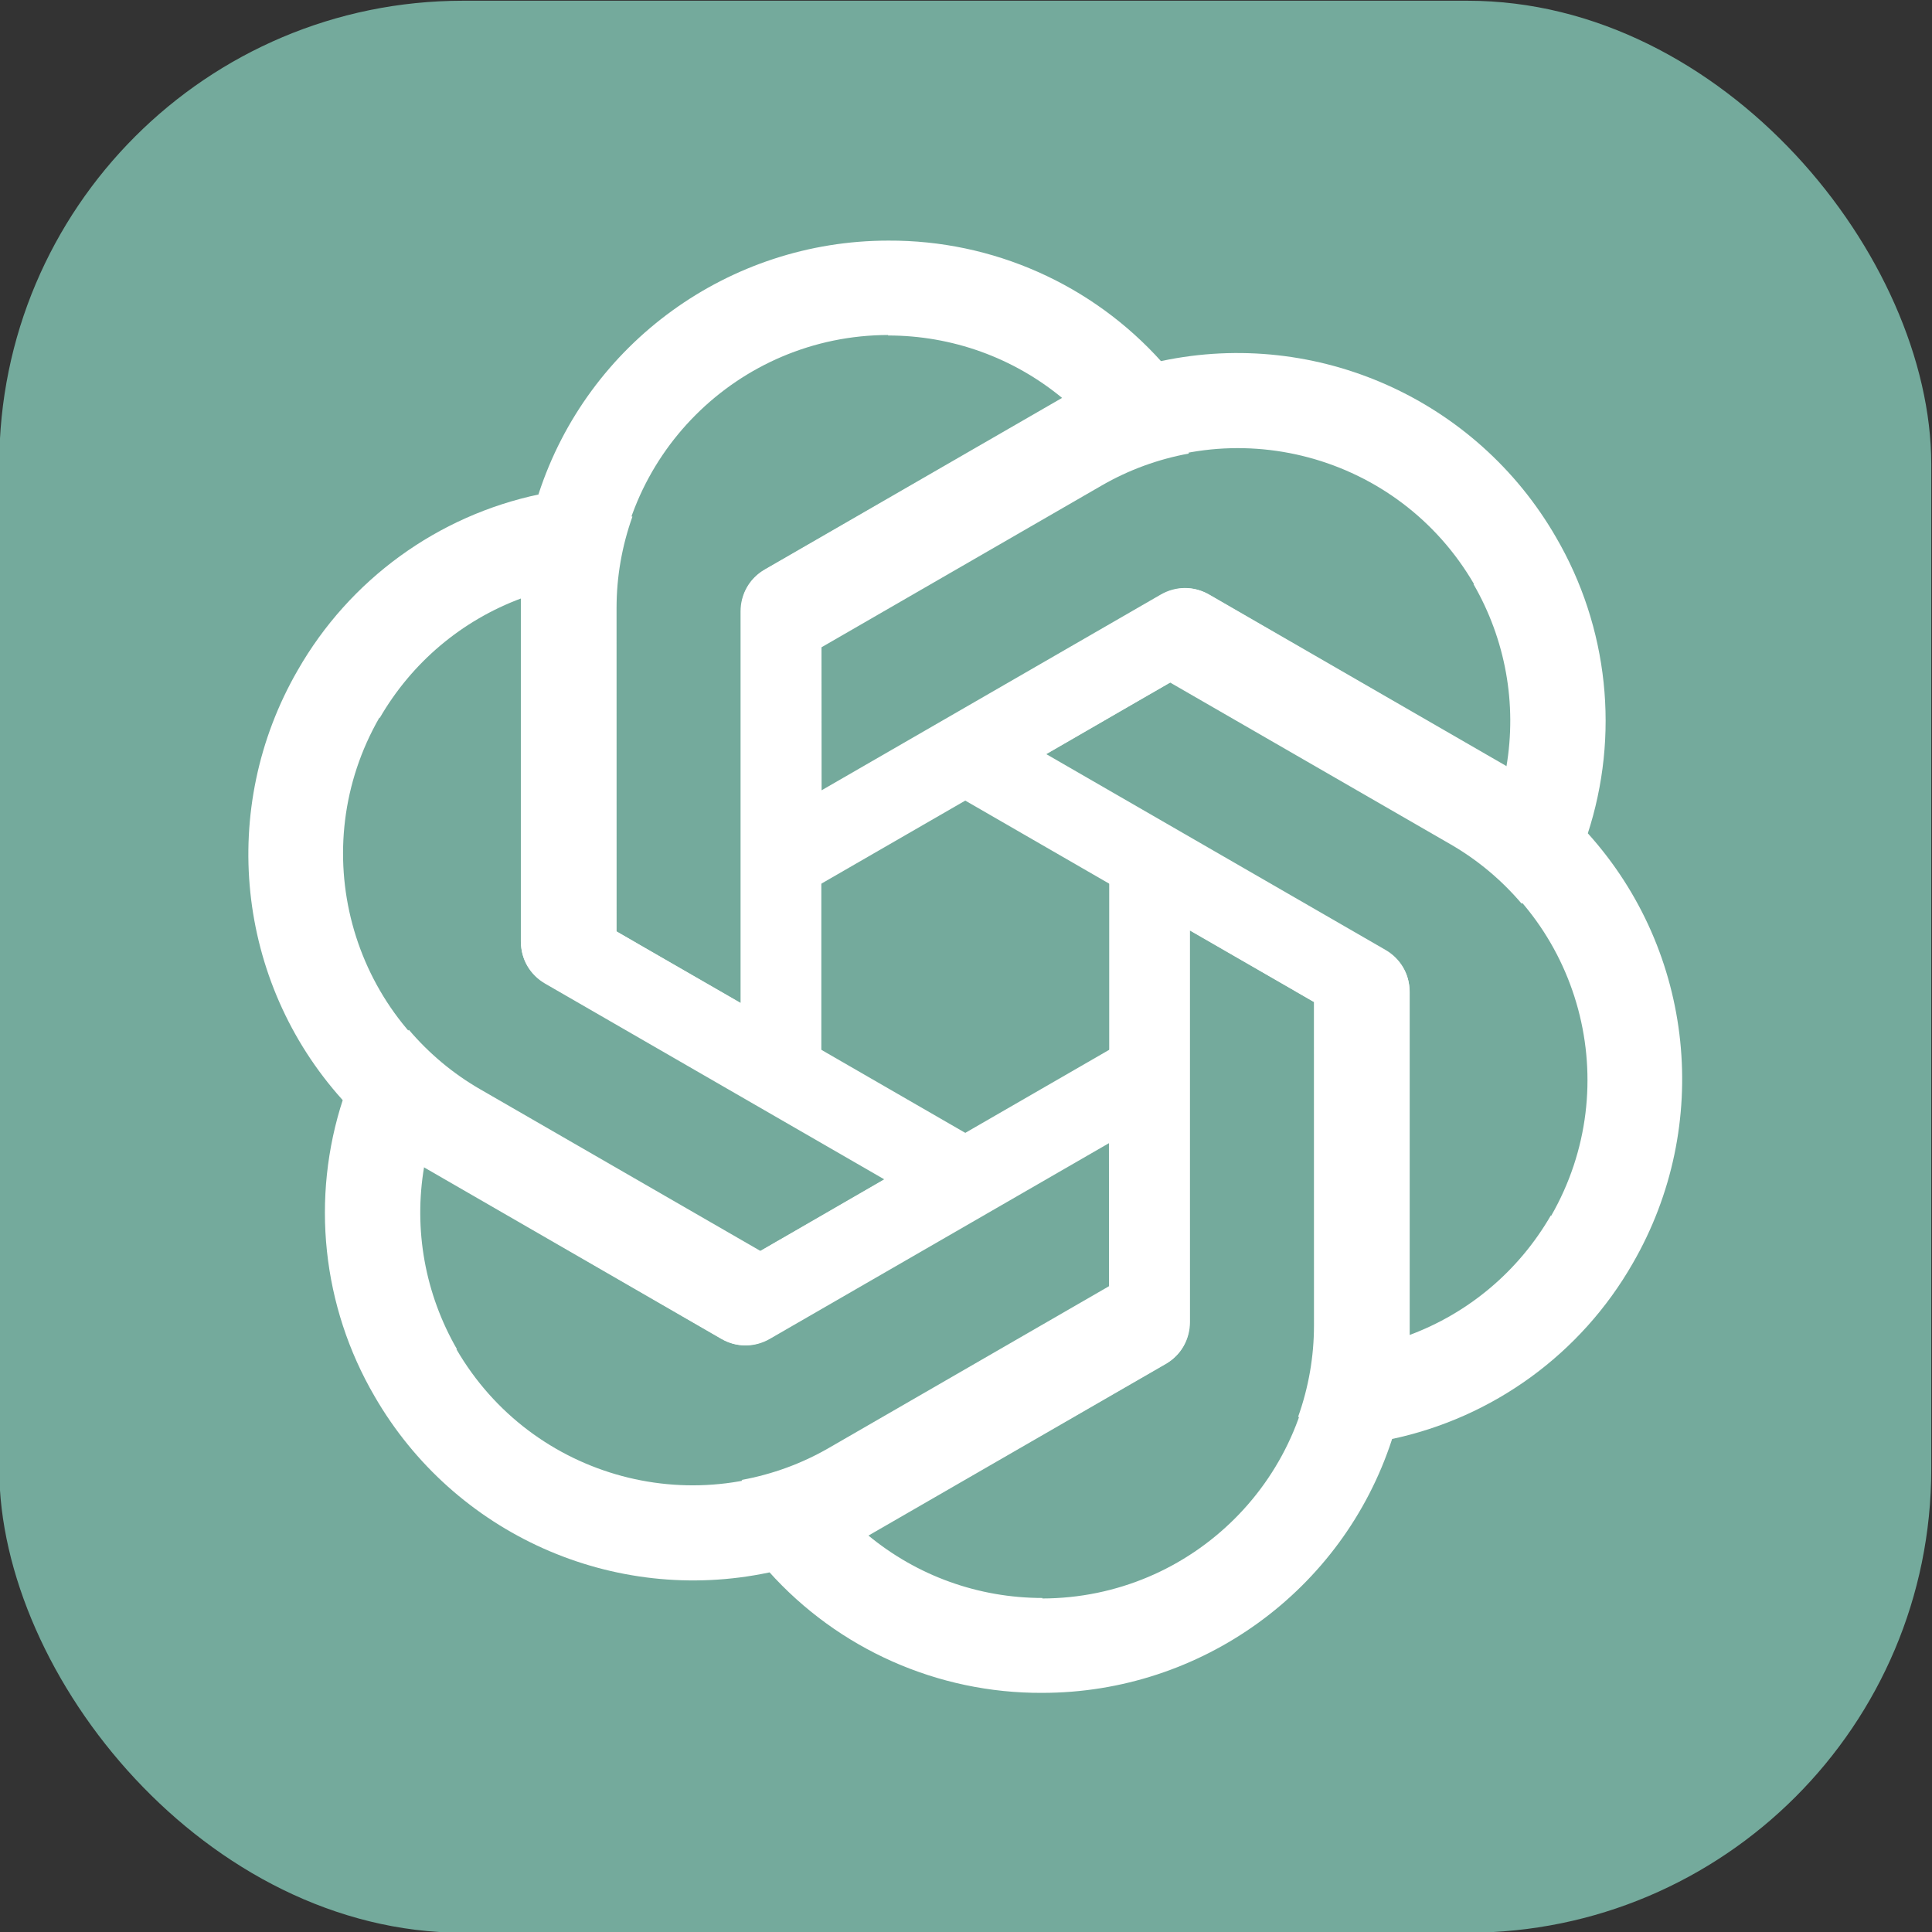 <?xml version="1.0" encoding="UTF-8"?>
<!DOCTYPE svg PUBLIC "-//W3C//DTD SVG 1.1//EN" "http://www.w3.org/Graphics/SVG/1.1/DTD/svg11.dtd">
<!-- Creator: CorelDRAW 2021 (64-Bit) -->
<svg xmlns="http://www.w3.org/2000/svg" xml:space="preserve" width="100" height="100" version="1.1" style="shape-rendering:geometricPrecision; text-rendering:geometricPrecision; image-rendering:optimizeQuality; fill-rule:evenodd; clip-rule:evenodd"
viewBox="0 0 20000 20000"
 xmlns:xlink="http://www.w3.org/1999/xlink"
 xmlns:xodm="http://www.corel.com/coreldraw/odm/2003">
 <rect x="0" y="0" width="20000" height="20000" fill="#333333" stroke="none"/>
 <defs>
  <style type="text/css">
   <![CDATA[
    .fil0 {fill:#74AA9C}
    .fil1 {fill:white;fill-rule:nonzero}
   ]]>
  </style>
 </defs>
 <g id="Layer_x0020_1">
  <rect class="fil0" x="-7.6" y="7.6" width="20000.01" height="20000" rx="4800" ry="4800"/>
  <g id="_2143430176112">
   <path id="a" class="fil1" d="M9196.24 2490.76c-1647.25,0 -3110.64,1058.63 -3620.63,2622.04l-183.86 1073.6 0 3558.41c0,177.97 91.52,335.97 244.6,427.45l2866.05 1650.86 0 -4889.94 0.83 0 0 -232.02 2901 -1674.85c280.49,-162.32 586.03,-273.24 902.41,-331.2l-279.28 -946.97c-720.47,-804.98 -1751.25,-1262.36 -2831.12,-1257.38zm0 977.14l-4.99 4.99c663.05,0 1300.33,228.69 1810.31,651.97 -20.79,9.98 -61.56,35.75 -91.51,50.73l-2999.16 1726.4c-153.08,86.48 -244.6,249.48 -244.6,427.45l0 4052.38 -1290.35 -743.45 0 -3349.68c-0.83,-1555.92 1261.24,-2818.29 2820.3,-2820.79z"/>
   <path class="fil1" d="M16106.81 5559.97c-823.63,-1425.97 -2472.51,-2163.47 -4082.02,-1823.24l-1022.07 377.63 -3082.96 1779.21c-154.19,88.98 -245.32,247.21 -248.03,425.46l2.75 3306.47 4236.57 -2444.96 0.41 0.72 201.02 -116.01 2901.56 1673.87c280.88,161.64 529.74,370.68 738.16,615.58l680.79 -715.24c337.2,-1026.18 218.08,-2147.19 -326.18,-3079.49zm-846.58 488.56l-6.81 -1.83c331.52,573.98 452.03,1239.99 340.29,1893.11 -19.05,-13.01 -61.76,-35.41 -89.7,-53.85l-2995.31 -1733.07c-151.47,-89.27 -338.44,-86.99 -492.63,1.99l-3510.93 2026.19 -1.06 -1488.73 2902.12 -1674.85c1347.61,-778.67 3072.35,-317.33 3854.04,1031.04l-0.01 0z"/>
   <path class="fil1" d="M16902.98 13076.8c823.62,-1425.96 638.14,-3222.1 -461.39,-4445.28l-838.2 -695.95 -3082.96 -1779.21c-154.19,-88.97 -336.83,-88.76 -492.63,-1.99l-2863.3 1655.62 4236.57 2444.98 -0.42 0.72 201.01 116 0.57 3348.72c0.39,323.97 -56.28,643.91 -164.25,946.79l960.07 231.72c1057.67,-221.2 1969.32,-884.82 2504.93,-1822.12zm-846.57 -488.56l-1.83 -6.82c-331.52,573.98 -848.3,1011.31 -1470.02,1241.14 1.75,-22.99 -0.2,-71.17 1.81,-104.58l3.86 -3459.48c1.61,-175.76 -93.85,-336.48 -248.04,-425.46l-3510.93 -2026.19 1289.29 -745.29 2902.12 1674.85c1348.44,777.24 1811.11,2500.95 1033.73,3851.83l0.01 0z"/>
   <path class="fil1" d="M10788.59 17524.45c1647.25,0 3110.64,-1058.63 3620.63,-2622.04l183.86 -1073.6 0 -3558.42c0,-177.96 -91.52,-335.97 -244.59,-427.44l-2866.06 -1650.86 0 4889.94 -0.83 0 0 232.02 -2901 1674.84c-280.49,162.33 -586.03,273.25 -902.41,331.21l279.28 946.96c720.47,804.99 1751.25,1262.37 2831.12,1257.39zm0 -977.14l4.99 -4.99c-663.05,0 -1300.33,-228.7 -1810.31,-651.97 20.79,-9.99 61.56,-35.76 91.51,-50.73l2999.17 -1726.4c153.07,-86.49 244.59,-249.48 244.59,-427.45l0 -4052.38 1290.35 743.45 0 3349.68c0.83,1555.92 -1261.24,2818.29 -2820.3,2820.79z"/>
   <path class="fil1" d="M3878.02 14455.24c823.63,1425.96 2472.51,2163.47 4082.02,1823.24l1022.07 -377.64 3082.96 -1779.21c154.19,-88.97 245.32,-247.2 248.03,-425.45l-2.75 -3306.48 -4236.57 2444.97 -0.41 -0.72 -201.02 116.01 -2901.56 -1673.87c-280.88,-161.65 -529.74,-370.68 -738.16,-615.59l-680.79 715.25c-337.2,1026.18 -218.08,2147.18 326.18,3079.49zm846.58 -488.56l6.81 1.83c-331.52,-573.98 -452.03,-1240 -340.29,-1893.12 19.05,13.02 61.76,35.42 89.7,53.86l2995.31 1733.07c151.47,89.26 338.45,86.99 492.63,-2l3510.93 -2026.19 1.06 1488.74 -2902.12 1674.85c-1347.61,778.67 -3072.35,317.33 -3854.04,-1031.04l0.01 0z"/>
   <path class="fil1" d="M3081.85 6938.41c-823.62,1425.96 -638.14,3222.1 461.39,4445.28l838.2 695.94 3082.96 1779.21c154.19,88.98 336.83,88.77 492.63,1.99l2863.3 -1655.61 -4236.57 -2444.98 0.42 -0.72 -201.01 -116.01 -0.56 -3348.71c-0.39,-323.97 56.27,-643.92 164.24,-946.79l-960.07 -231.72c-1057.66,221.19 -1969.32,884.82 -2504.93,1822.12zm846.57 488.56l1.83 6.81c331.52,-573.97 848.3,-1011.31 1470.02,-1241.13 -1.75,22.99 0.2,71.17 -1.81,104.58l-3.86 3459.48c-1.61,175.75 93.85,336.48 248.04,425.46l3510.93 2026.19 -1289.29 745.29 -2902.12 -1674.85c-1348.44,-777.24 -1811.11,-2500.96 -1033.73,-3851.83l-0.01 0z"/>
  </g>
 </g>
</svg>
